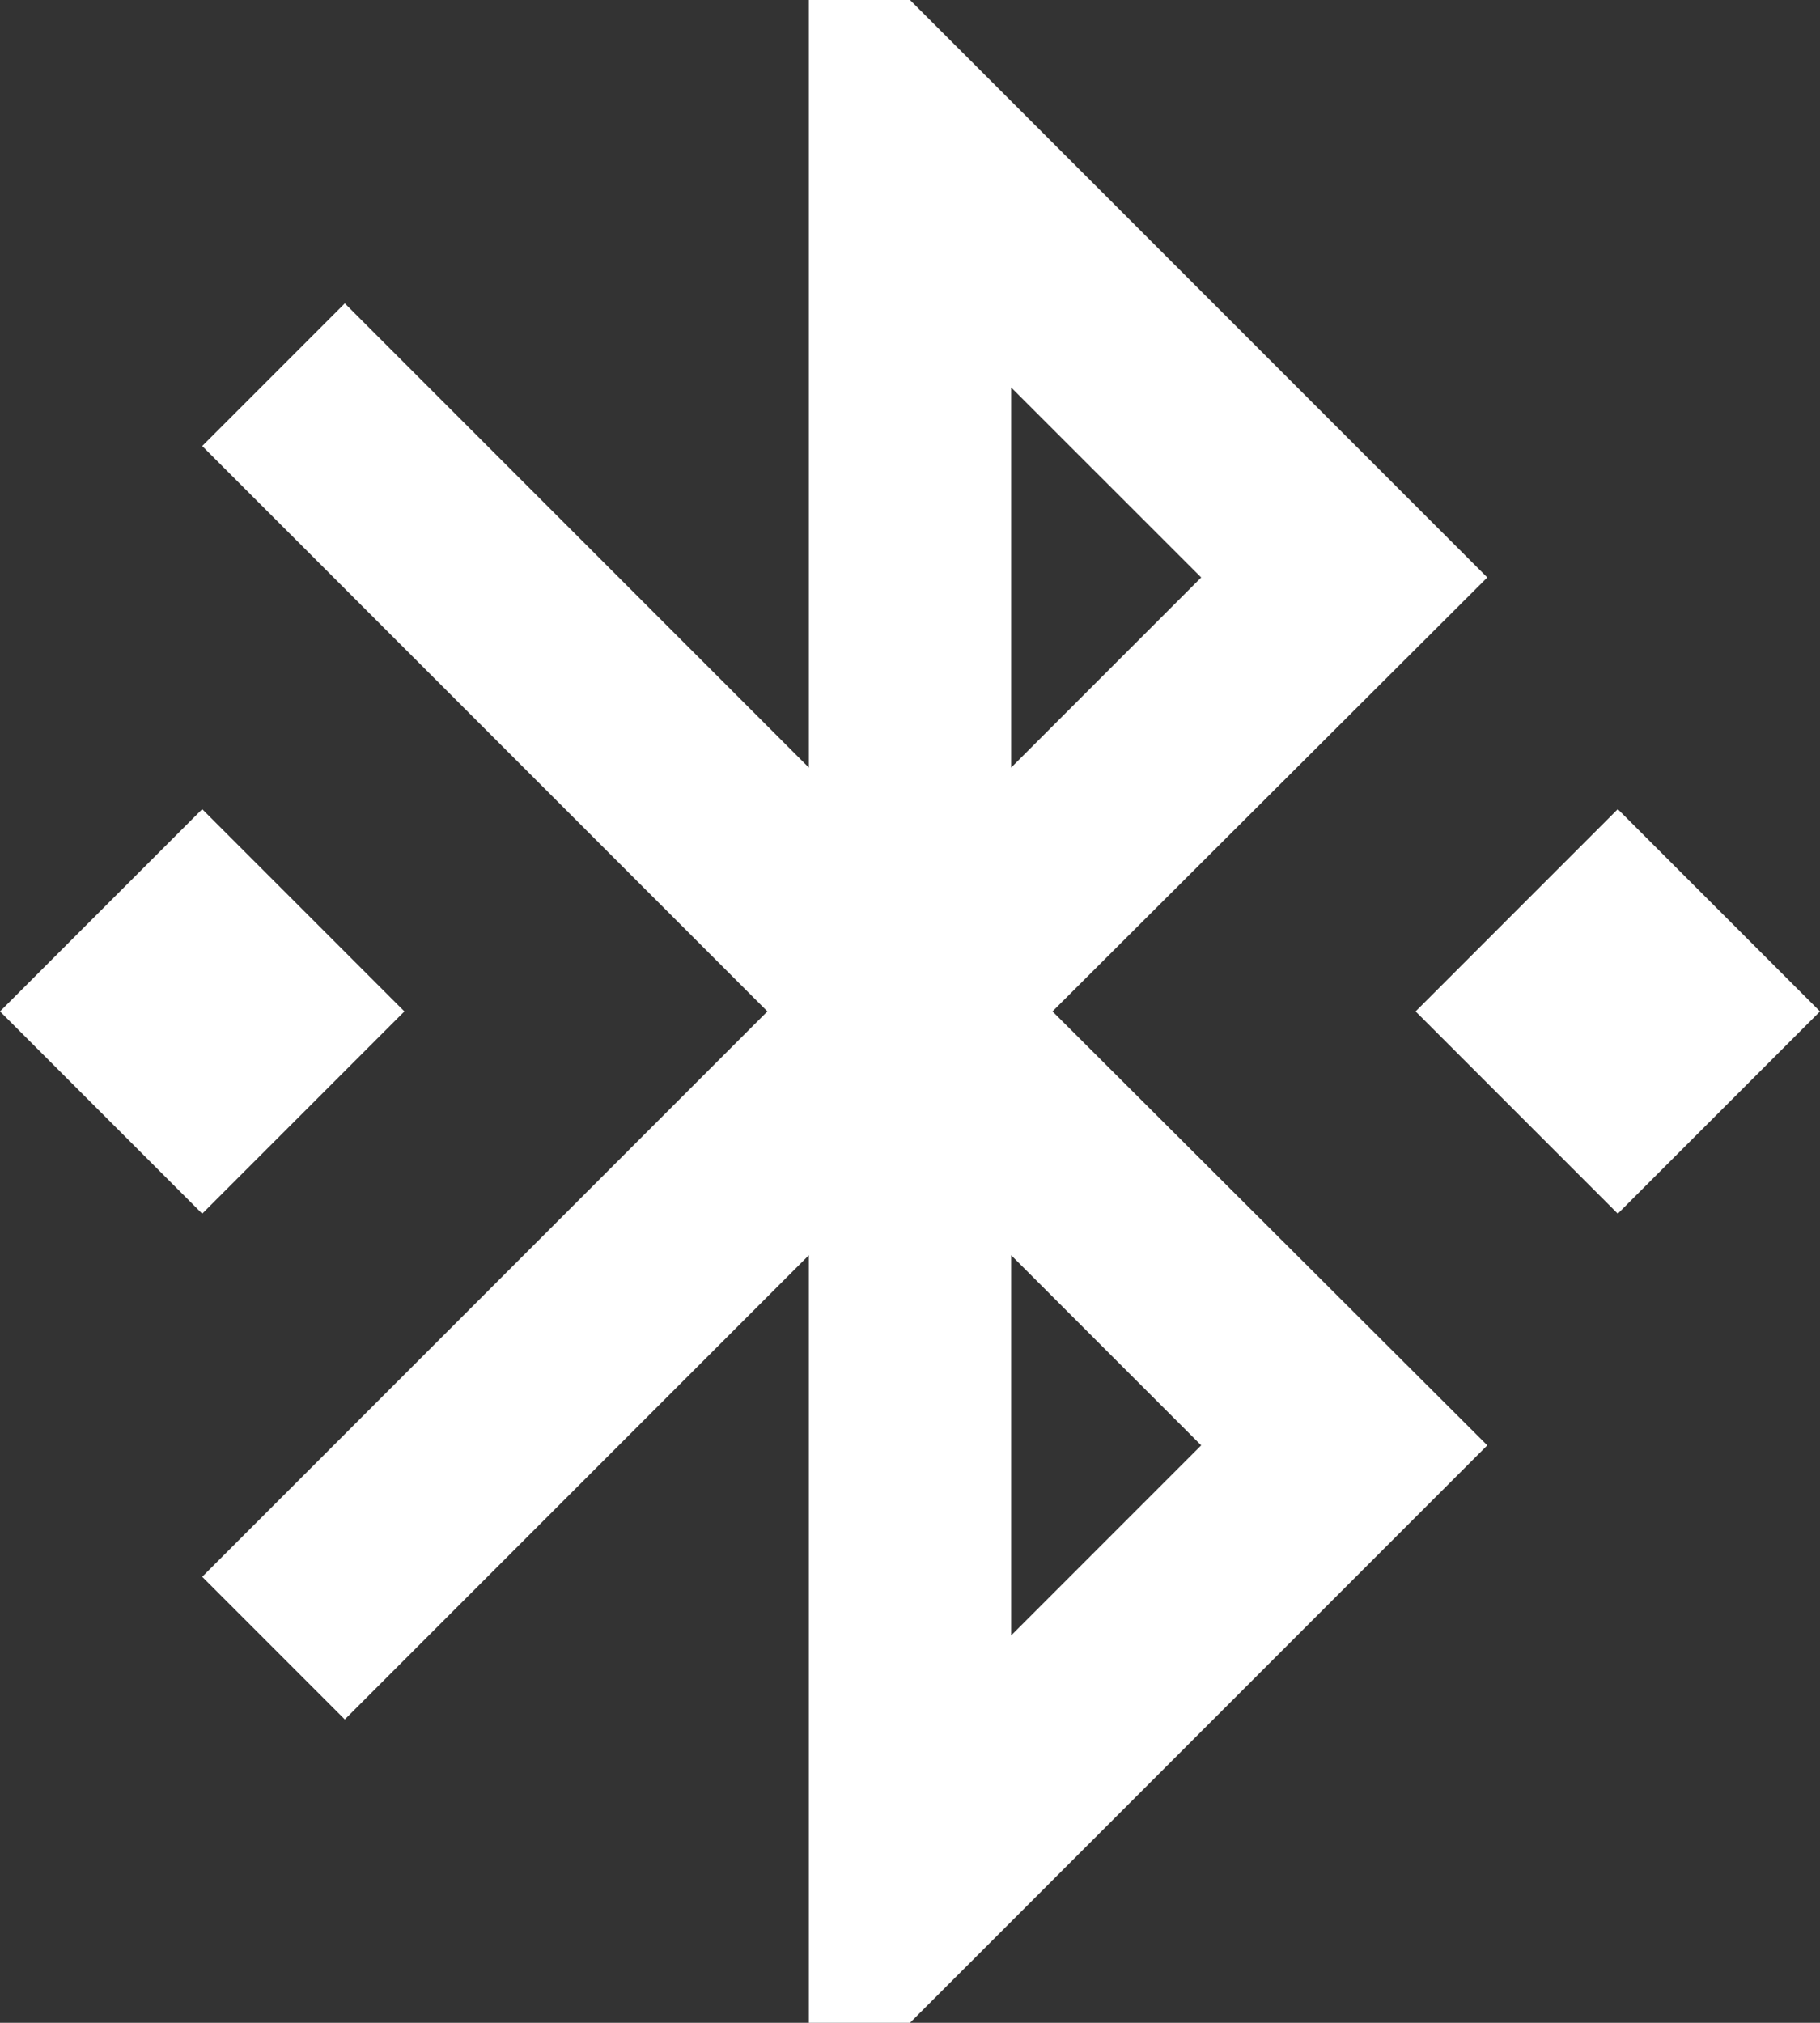 <svg xmlns="http://www.w3.org/2000/svg" width="20" height="22.222" viewBox="0 0 20 22.222">
  <rect x="0" y="0" width="20" height="22.222" fill="#333333" stroke="none"/>
  <path id="Icon-BT" d="M8.944,14.111,6.722,11.889,4.5,14.111l2.222,2.222Zm11.9-4.767L14.5,3H13.389v8.433l-5.1-5.1L6.722,7.9l6.211,6.211L6.722,20.322l1.567,1.567,5.1-5.1v8.433H14.5l6.344-6.344-4.778-4.767,4.778-4.767ZM15.611,7.256,17.7,9.344l-2.089,2.089ZM17.7,18.878l-2.089,2.089V16.789Zm4.578-6.989-2.222,2.222,2.222,2.222L24.5,14.111Z" transform="translate(-4.5 -3)" fill="#fff"/>
</svg>
